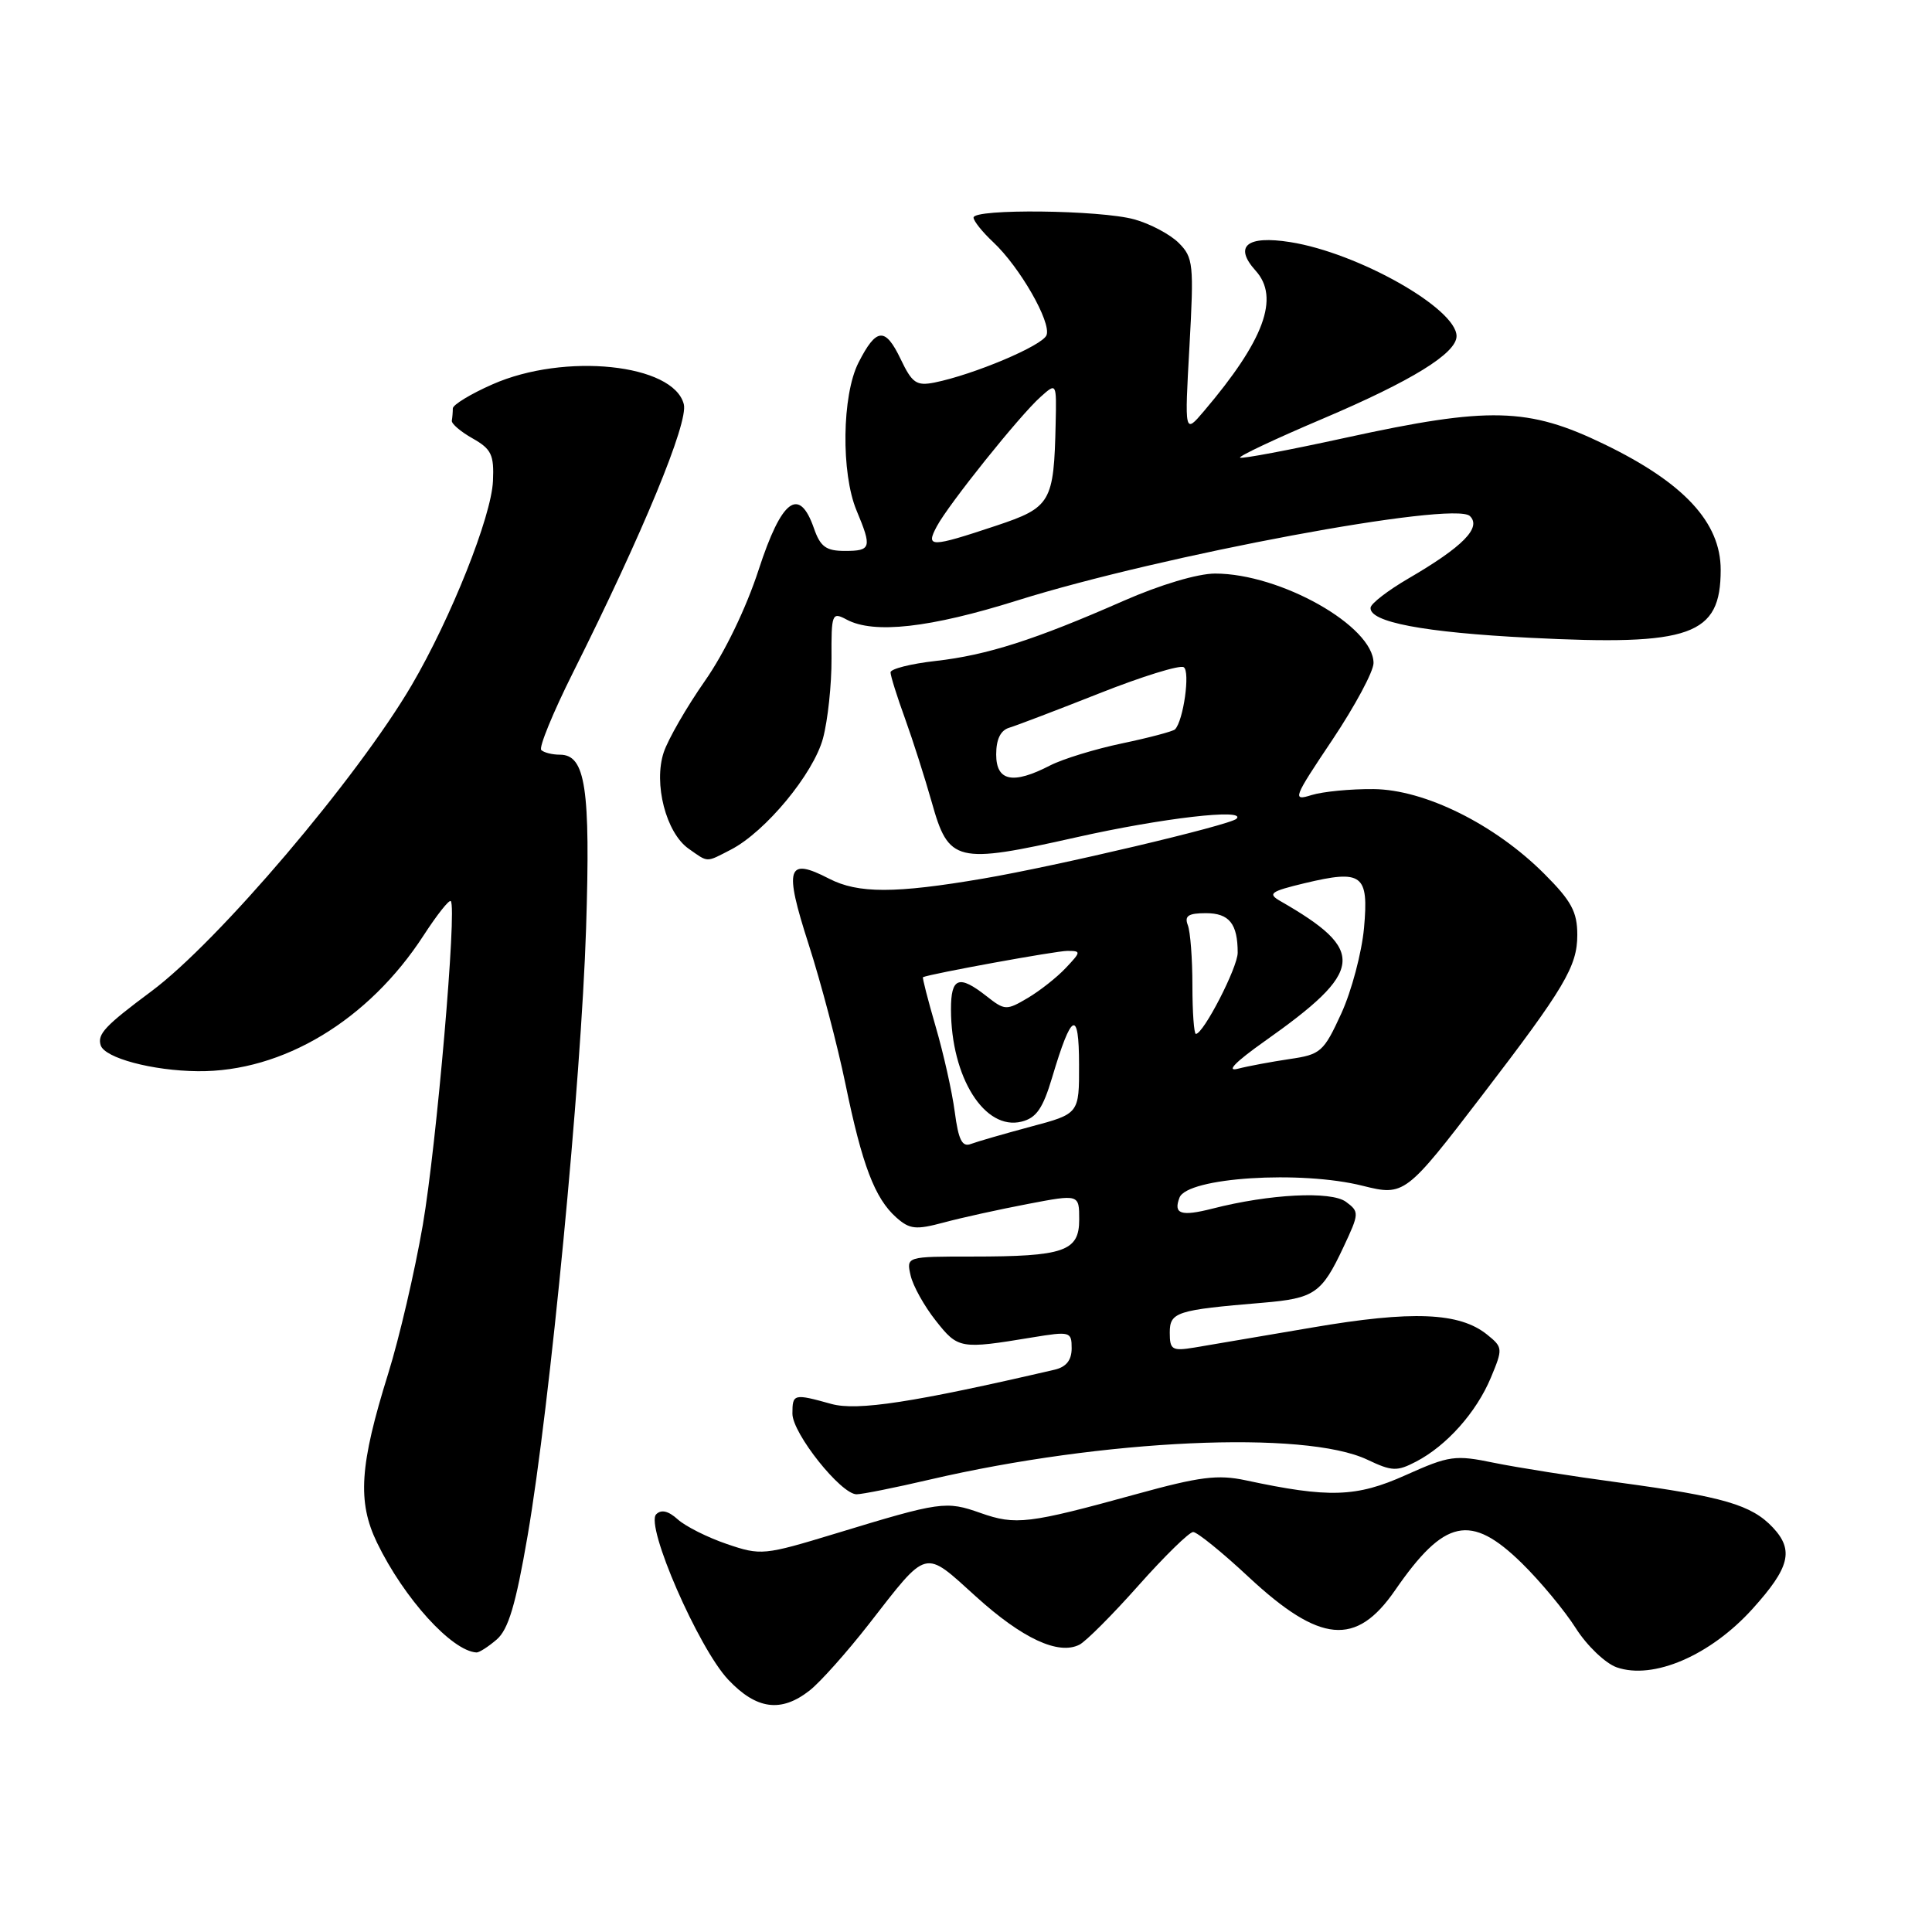 <?xml version="1.0" encoding="UTF-8" standalone="no"?>
<!DOCTYPE svg PUBLIC "-//W3C//DTD SVG 1.1//EN" "http://www.w3.org/Graphics/SVG/1.1/DTD/svg11.dtd" >
<svg xmlns="http://www.w3.org/2000/svg" xmlns:xlink="http://www.w3.org/1999/xlink" version="1.1" viewBox="0 0 256 256">
 <g >
 <path fill="currentColor"
d=" M 107.29 223.99 C 108.70 222.88 112.21 218.94 115.10 215.24 C 123.03 205.06 122.34 205.24 129.33 211.56 C 135.47 217.12 140.25 219.34 143.03 217.93 C 143.87 217.51 147.40 213.98 150.86 210.08 C 154.32 206.19 157.58 203.00 158.10 203.00 C 158.62 203.00 161.94 205.68 165.46 208.97 C 174.92 217.77 179.69 218.20 184.84 210.74 C 191.40 201.23 194.86 200.49 201.64 207.12 C 204.10 209.53 207.32 213.41 208.80 215.74 C 210.28 218.07 212.72 220.40 214.22 220.93 C 219.07 222.62 226.64 219.36 232.22 213.18 C 237.15 207.72 237.73 205.41 234.92 202.41 C 232.09 199.40 228.39 198.32 214.50 196.44 C 208.45 195.63 201.01 194.45 197.97 193.83 C 192.80 192.76 192.04 192.87 186.24 195.47 C 179.72 198.40 176.08 198.51 165.07 196.15 C 161.36 195.36 158.98 195.66 150.57 197.98 C 136.26 201.92 134.59 202.12 129.93 200.48 C 125.34 198.86 124.67 198.95 110.72 203.20 C 101.21 206.09 100.83 206.13 96.31 204.59 C 93.75 203.72 90.83 202.25 89.81 201.33 C 88.56 200.20 87.62 199.98 86.95 200.65 C 85.47 202.13 92.55 218.38 96.49 222.56 C 100.24 226.53 103.50 226.97 107.29 223.99 Z  M 65.81 217.25 C 67.36 215.92 68.34 212.64 69.91 203.50 C 72.88 186.21 77.00 143.38 77.66 123.00 C 78.25 104.42 77.59 100.00 74.19 100.00 C 73.17 100.00 72.06 99.72 71.72 99.38 C 71.38 99.04 73.27 94.43 75.92 89.13 C 85.18 70.63 91.22 56.01 90.61 53.57 C 89.26 48.21 74.81 46.70 65.25 50.93 C 62.36 52.20 60.00 53.64 60.00 54.12 C 60.00 54.61 59.94 55.33 59.87 55.74 C 59.80 56.14 61.04 57.20 62.62 58.09 C 65.11 59.50 65.48 60.26 65.32 63.74 C 65.12 68.44 59.75 81.91 54.56 90.77 C 47.33 103.10 28.90 124.78 20.06 131.35 C 13.92 135.92 12.88 137.02 13.34 138.50 C 13.86 140.19 20.20 141.88 26.21 141.94 C 37.46 142.05 48.83 135.21 56.14 123.93 C 57.90 121.22 59.51 119.18 59.73 119.40 C 60.57 120.23 57.85 151.70 56.02 162.34 C 54.96 168.48 52.90 177.32 51.44 182.00 C 47.65 194.15 47.33 198.98 49.96 204.42 C 53.53 211.79 59.87 218.78 63.14 218.96 C 63.49 218.98 64.69 218.21 65.81 217.25 Z  M 123.17 196.06 C 146.18 190.70 172.90 189.48 181.19 193.42 C 184.45 194.97 185.11 194.99 187.66 193.66 C 191.70 191.55 195.63 187.14 197.55 182.54 C 199.15 178.70 199.14 178.53 197.06 176.85 C 193.40 173.89 187.13 173.63 173.84 175.91 C 167.05 177.07 160.04 178.26 158.25 178.56 C 155.31 179.04 155.00 178.85 155.00 176.59 C 155.00 173.85 155.86 173.58 167.32 172.62 C 174.18 172.04 175.13 171.39 178.01 165.26 C 180.12 160.77 180.13 160.57 178.35 159.25 C 176.38 157.79 168.21 158.21 160.65 160.15 C 156.48 161.21 155.45 160.87 156.29 158.69 C 157.31 156.02 172.36 155.05 180.59 157.13 C 186.06 158.50 186.30 158.32 196.36 145.18 C 207.31 130.89 209.00 128.04 209.00 123.88 C 209.00 120.82 208.22 119.38 204.63 115.79 C 198.08 109.23 188.78 104.62 182.00 104.56 C 178.97 104.53 175.28 104.89 173.79 105.35 C 171.21 106.16 171.34 105.80 176.54 98.04 C 179.54 93.55 182.00 88.97 182.00 87.86 C 182.00 82.97 169.66 76.00 161.01 76.00 C 158.70 76.00 153.74 77.48 148.89 79.61 C 137.11 84.79 130.79 86.81 123.98 87.58 C 120.69 87.95 118.00 88.63 118.00 89.09 C 118.00 89.55 118.86 92.30 119.92 95.21 C 120.97 98.12 122.56 103.11 123.46 106.29 C 125.70 114.29 126.68 114.53 142.61 110.95 C 153.98 108.39 165.24 107.09 163.84 108.49 C 163.00 109.33 140.01 114.76 130.25 116.42 C 118.59 118.41 113.70 118.41 109.86 116.43 C 104.29 113.55 103.86 114.91 107.15 125.13 C 108.79 130.22 110.98 138.56 112.03 143.65 C 114.24 154.38 115.91 158.78 118.76 161.32 C 120.54 162.90 121.35 162.98 125.05 161.99 C 127.38 161.36 132.38 160.26 136.15 159.54 C 143.00 158.23 143.00 158.23 143.00 161.60 C 143.00 165.81 141.01 166.50 128.79 166.50 C 120.09 166.50 120.09 166.50 120.66 169.00 C 120.97 170.38 122.47 173.07 124.00 175.00 C 126.95 178.74 127.23 178.79 136.75 177.22 C 141.81 176.39 142.00 176.44 142.00 178.66 C 142.00 180.23 141.28 181.13 139.75 181.49 C 121.05 185.83 113.59 186.98 110.16 186.03 C 105.16 184.64 105.00 184.68 105.00 187.32 C 105.00 189.93 111.43 198.00 113.50 198.00 C 114.24 198.00 118.59 197.13 123.17 196.06 Z  M 96.85 112.58 C 101.43 110.21 107.78 102.54 109.05 97.84 C 109.69 95.45 110.20 90.69 110.18 87.25 C 110.15 81.28 110.24 81.06 112.19 82.10 C 115.79 84.03 123.23 83.20 134.81 79.56 C 153.91 73.57 192.67 66.34 194.77 68.38 C 196.34 69.91 193.84 72.45 186.61 76.66 C 183.92 78.23 181.67 79.96 181.61 80.51 C 181.40 82.42 188.63 83.80 202.71 84.51 C 224.10 85.60 228.00 84.21 228.00 75.50 C 228.00 69.22 223.12 63.96 212.55 58.85 C 202.50 53.98 197.32 53.85 178.36 57.99 C 170.82 59.64 164.50 60.83 164.31 60.64 C 164.11 60.45 169.03 58.13 175.23 55.50 C 187.07 50.47 193.00 46.81 193.00 44.54 C 193.00 40.88 179.95 33.50 170.96 32.08 C 165.20 31.17 163.45 32.62 166.38 35.87 C 169.60 39.43 167.51 45.09 159.51 54.50 C 156.96 57.50 156.96 57.50 157.61 45.88 C 158.21 35.00 158.12 34.12 156.19 32.19 C 155.06 31.06 152.41 29.65 150.31 29.07 C 145.82 27.82 129.00 27.63 129.00 28.83 C 129.00 29.28 130.17 30.74 131.60 32.08 C 135.12 35.37 139.33 42.71 138.67 44.41 C 138.14 45.80 129.03 49.64 123.82 50.69 C 121.43 51.16 120.86 50.76 119.35 47.60 C 117.30 43.31 116.12 43.40 113.75 48.06 C 111.56 52.37 111.43 62.70 113.50 67.65 C 115.56 72.58 115.44 73.00 111.95 73.00 C 109.46 73.00 108.70 72.45 107.85 70.00 C 105.90 64.40 103.57 66.14 100.53 75.48 C 98.88 80.56 96.02 86.49 93.40 90.23 C 90.99 93.68 88.54 97.93 87.95 99.68 C 86.57 103.83 88.25 110.36 91.25 112.46 C 93.90 114.32 93.49 114.31 96.85 112.58 Z  M 126.51 147.33 C 126.16 144.67 125.02 139.59 123.98 136.03 C 122.95 132.48 122.19 129.53 122.30 129.48 C 123.40 129.01 139.97 125.99 141.42 126.00 C 143.27 126.00 143.26 126.10 141.23 128.25 C 140.07 129.49 137.80 131.28 136.18 132.24 C 133.35 133.91 133.14 133.90 130.71 131.99 C 127.06 129.12 126.00 129.51 126.01 133.75 C 126.02 142.77 130.48 149.85 135.37 148.62 C 137.33 148.13 138.19 146.87 139.42 142.75 C 141.99 134.11 142.97 133.65 142.98 141.04 C 143.00 147.58 143.00 147.58 136.57 149.29 C 133.04 150.24 129.47 151.27 128.65 151.58 C 127.49 152.03 127.00 151.06 126.51 147.33 Z  M 167.50 138.02 C 180.82 128.62 181.12 125.98 169.64 119.39 C 167.94 118.41 168.33 118.12 172.86 117.03 C 180.52 115.20 181.38 115.84 180.74 122.96 C 180.44 126.22 179.09 131.32 177.73 134.29 C 175.39 139.39 175.00 139.73 170.88 140.33 C 168.47 140.69 165.38 141.26 164.00 141.62 C 162.42 142.02 163.72 140.70 167.50 138.02 Z  M 158.00 130.58 C 158.00 127.05 157.73 123.45 157.39 122.58 C 156.92 121.36 157.46 121.00 159.79 121.00 C 162.88 121.00 164.00 122.40 164.00 126.24 C 164.00 128.19 159.46 137.00 158.46 137.00 C 158.21 137.00 158.00 134.11 158.00 130.58 Z  M 132.00 99.97 C 132.00 97.95 132.58 96.76 133.75 96.42 C 134.71 96.13 140.09 94.08 145.70 91.86 C 151.31 89.64 156.33 88.08 156.85 88.41 C 157.73 88.95 156.81 95.52 155.69 96.65 C 155.42 96.91 152.27 97.75 148.69 98.50 C 145.10 99.25 140.81 100.57 139.14 101.43 C 134.21 103.98 132.00 103.52 132.00 99.97 Z  M 124.13 69.75 C 125.69 66.82 135.12 55.05 137.87 52.60 C 140.00 50.69 140.00 50.69 139.88 56.10 C 139.65 66.56 139.26 67.24 131.99 69.66 C 123.28 72.56 122.62 72.57 124.13 69.75 Z "/>
</g>
</svg>